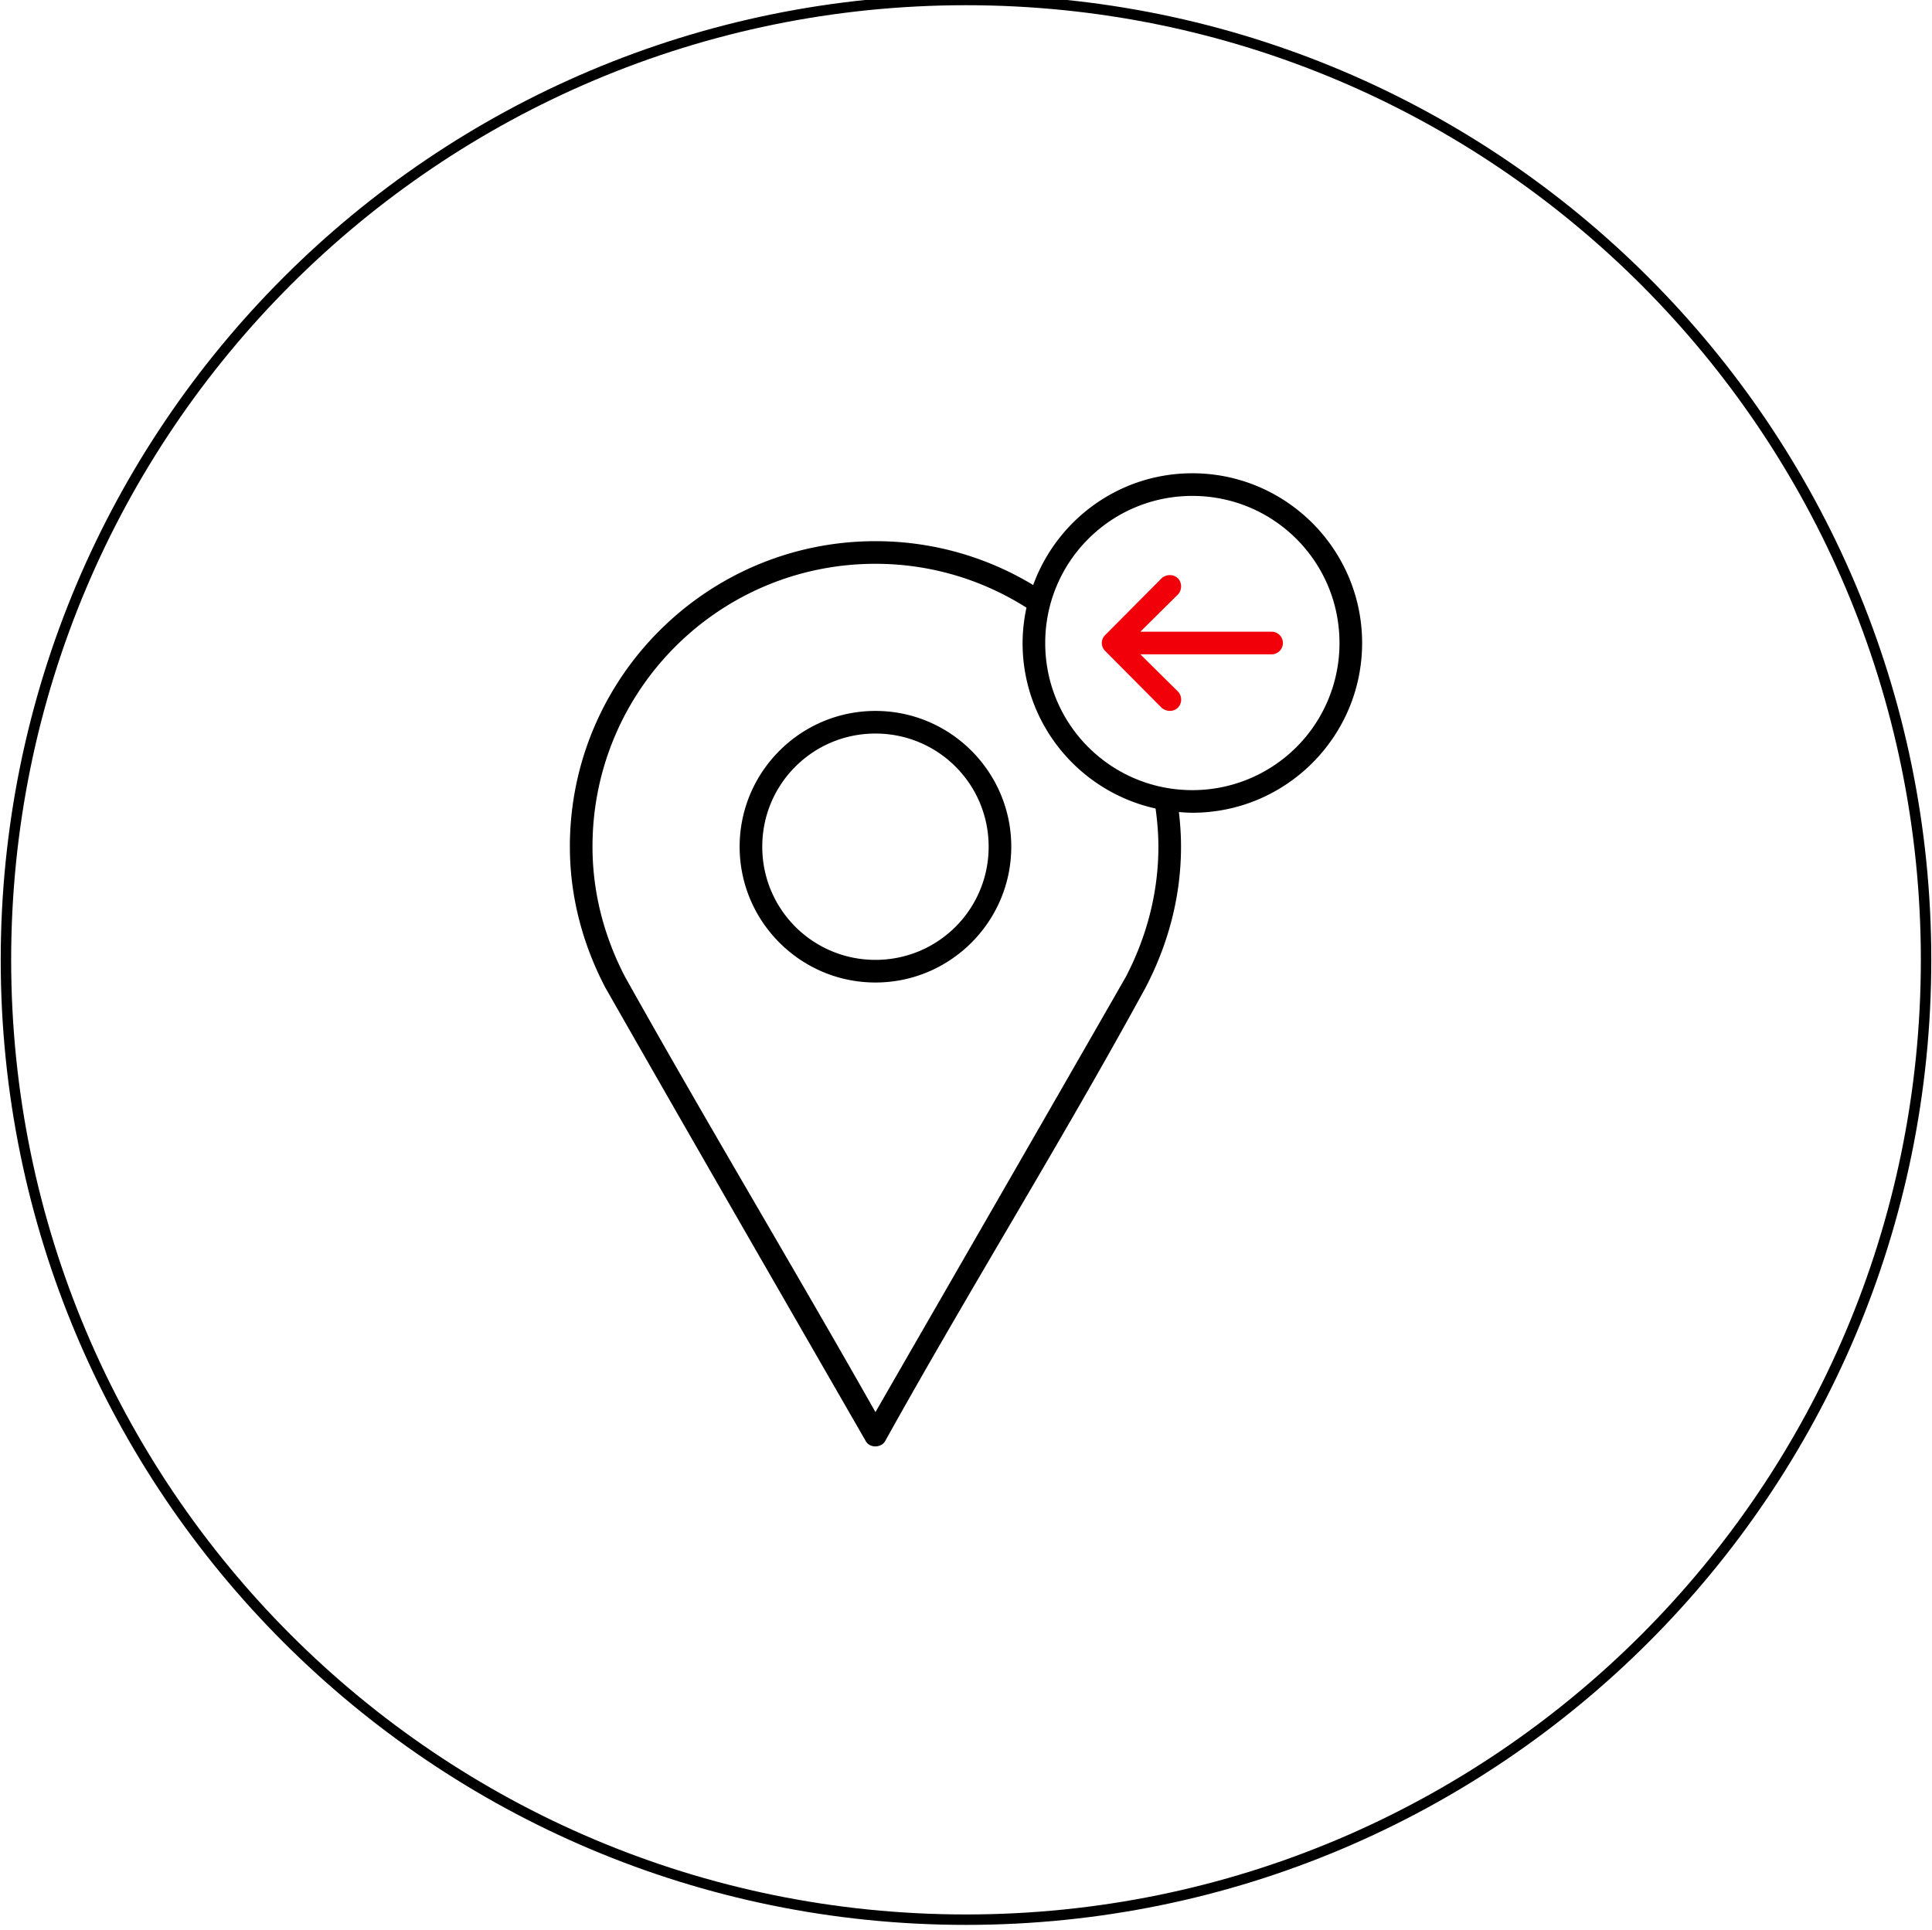 <svg version="1.1" xmlns="http://www.w3.org/2000/svg" x="0" y="0" width="185.138" height="184.997" viewBox="0 0 185.138 184.997" xml:space="preserve"><g id="Layer_3"><path d="M114.26 45.363c-7.021 0-12.977 4.469-15.254 10.711a29.13 29.13 0 0 0-15.114-4.202c-16.16 0-29.283 13.123-29.283 29.283 0 4.882 1.283 9.454 3.389 13.489 8.254 14.491 16.624 28.977 24.945 43.451.398.767 1.557.675 1.898 0 8.111-14.588 16.968-28.811 24.944-43.451 2.105-4.035 3.389-8.607 3.389-13.489 0-1.127-.076-2.231-.203-3.321.428.034.854.067 1.289.067 8.973 0 16.268-7.296 16.268-16.27 0-8.97-7.295-16.268-16.268-16.268zm0 2.17c7.799 0 14.1 6.3 14.1 14.1a14.085 14.085 0 0 1-14.1 14.101c-7.801 0-14.1-6.3-14.1-14.101.001-7.8 6.299-14.1 14.1-14.1zM83.892 54.04c5.331 0 10.283 1.55 14.472 4.204a16.306 16.306 0 0 0-.373 3.389c0 7.765 5.459 14.251 12.744 15.862.166 1.199.271 2.413.271 3.66 0 4.494-1.168 8.728-3.119 12.474-7.969 13.913-15.993 27.819-23.995 41.722-7.896-13.961-16.172-27.736-23.996-41.722-1.95-3.746-3.119-7.979-3.119-12.474 0-14.988 12.127-27.115 27.115-27.115zm0 14.102c-7.175 0-13.015 5.838-13.015 13.014 0 7.175 5.84 13.017 13.015 13.017s13.015-5.842 13.015-13.017c0-7.177-5.84-13.014-13.015-13.014zm0 2.168c6.003 0 10.847 4.843 10.847 10.846s-4.844 10.847-10.847 10.847-10.847-4.844-10.847-10.847S77.889 70.31 83.892 70.31z"/><path fill="#F10009" d="M112.092 55.125a1.14 1.14 0 0 0-.781.305l-5.422 5.458a1.082 1.082 0 0 0-.307.745c0 .289.121.551.307.745 1.799 1.812 3.615 3.641 5.422 5.457.424.388 1.135.423 1.559 0s.424-1.135 0-1.56l-3.592-3.559h12.574a1.084 1.084 0 1 0 0-2.169h-12.574l3.592-3.558c.402-.399.424-1.136 0-1.561a1.08 1.08 0 0 0-.778-.303z"/><path d="M184.569 92h-.5c0 25.269-10.24 48.141-26.799 64.7-16.561 16.56-39.432 26.8-64.701 26.8-25.269 0-48.141-10.24-64.7-26.8-16.559-16.56-26.8-39.432-26.8-64.7s10.241-48.141 26.8-64.7C44.428 10.741 67.3.5 92.569.5c25.27 0 48.141 10.241 64.701 26.8 16.559 16.56 26.799 39.431 26.799 64.7h1c0-51.087-41.412-92.5-92.5-92.5C41.482-.5.069 40.913.069 92s41.413 92.5 92.5 92.5c51.088 0 92.5-41.413 92.5-92.5h-.5z"/></g></svg>